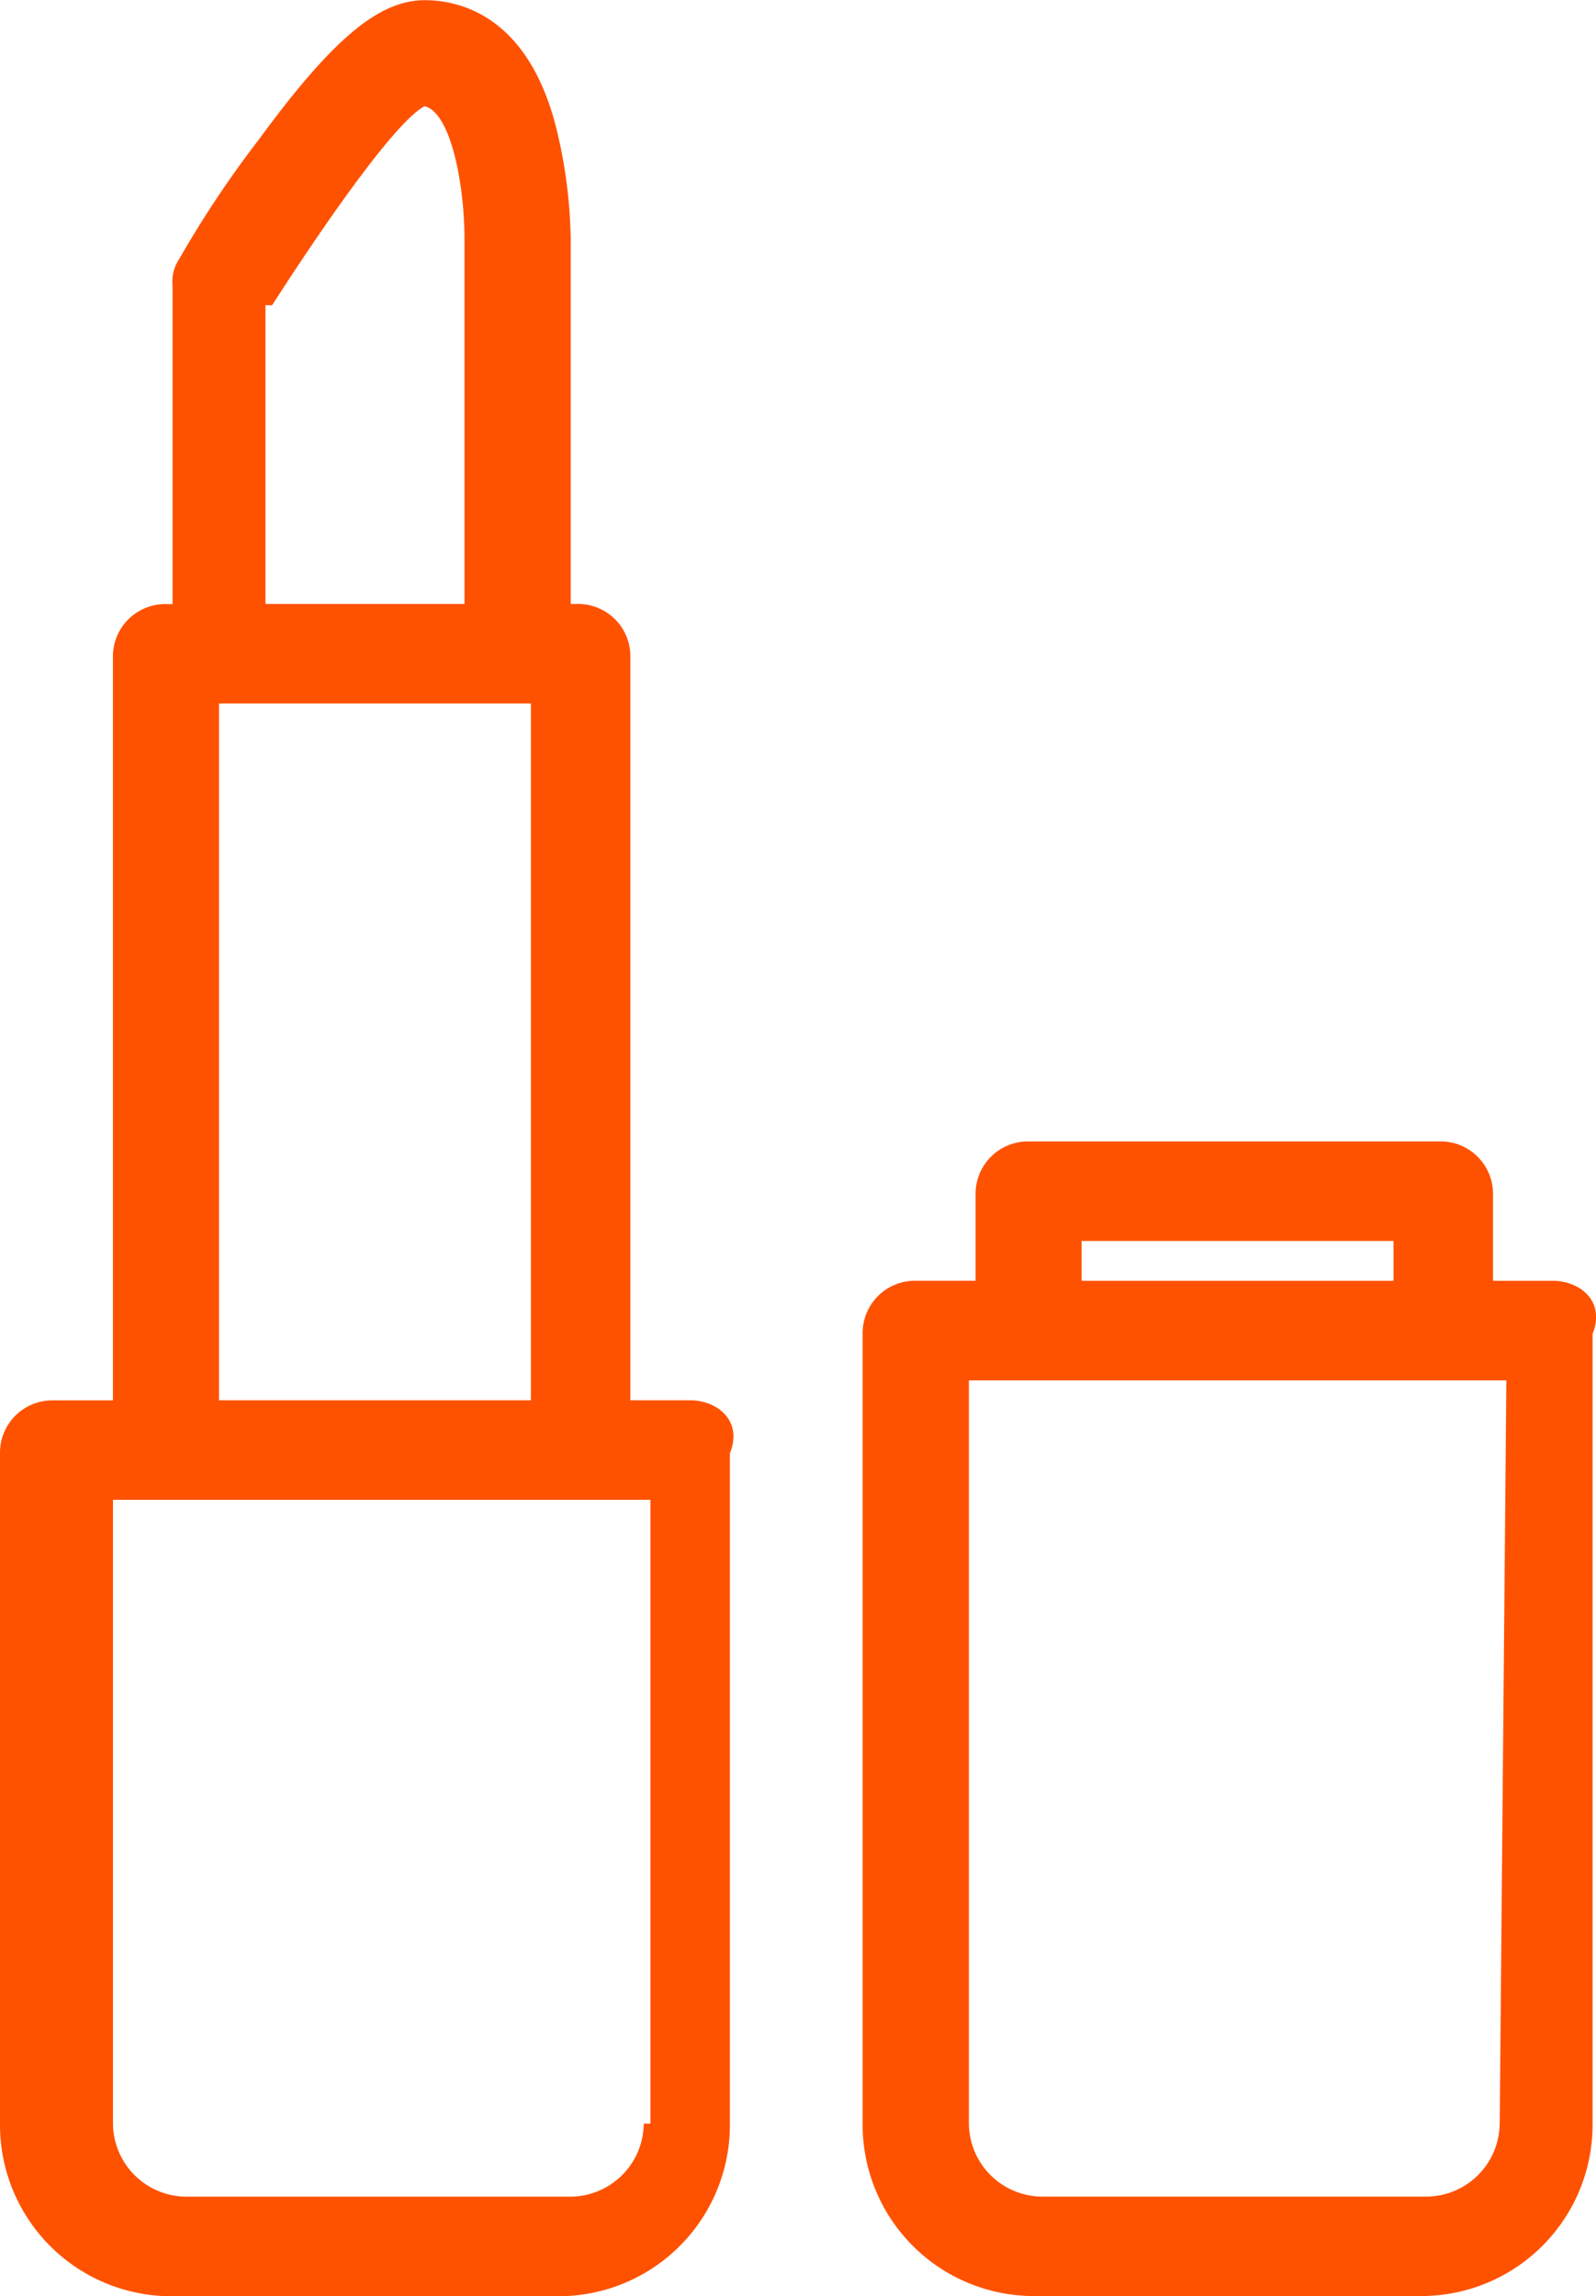 <svg xmlns="http://www.w3.org/2000/svg" viewBox="0 0 33.116 47.638">
  <defs>
    <style>
      .cls-1 {
        fill: #ff5200;
      }
    </style>
  </defs>
  <g id="Group_7322" data-name="Group 7322" transform="translate(14989 -1934)">
    <g id="Group_950" data-name="Group 950" transform="translate(-14989 1934)">
      <g id="Group_53" data-name="Group 53">
        <path id="Path_204" data-name="Path 204" class="cls-1" d="M298.319,300.691H297.08V298.9a1.086,1.086,0,0,0-1.1-1.1h-8.536a1.086,1.086,0,0,0-1.1,1.1v1.79H285.1a1.086,1.086,0,0,0-1.1,1.1v16.384a3.555,3.555,0,0,0,3.58,3.58h7.986a3.555,3.555,0,0,0,3.58-3.58V301.793C299.42,301.1,298.87,300.691,298.319,300.691Zm-9.775-.826h6.471v.826h-6.471Zm8.674,18.312a1.528,1.528,0,0,1-1.514,1.514h-7.985a1.528,1.528,0,0,1-1.514-1.514v-15.42h11.152l-.138,15.42Z" transform="translate(-266.101 -274.119)"/>
        <path id="Path_205" data-name="Path 205" class="cls-1" d="M285.319,309.651H284.08V294.23a1.086,1.086,0,0,0-1.1-1.1h-.138v-7.572a10.315,10.315,0,0,0-.275-2.2c-.551-2.341-1.927-2.754-2.754-2.754-.964,0-1.928.826-3.442,2.891a21.826,21.826,0,0,0-1.652,2.478.828.828,0,0,0-.138.551v6.609h-.138a1.086,1.086,0,0,0-1.1,1.1v15.42H272.1a1.086,1.086,0,0,0-1.1,1.1v13.906a3.555,3.555,0,0,0,3.58,3.58h7.985a3.555,3.555,0,0,0,3.58-3.58V310.752C286.42,310.064,285.87,309.651,285.319,309.651Zm-8.674-22.717c1.239-1.928,2.616-3.855,3.167-4.13.551.138.826,1.652.826,2.754v7.572h-4.13v-6.2Zm-1.1,8.261h6.471v14.456h-6.471Zm8.812,29.464a1.528,1.528,0,0,1-1.514,1.514h-7.985a1.528,1.528,0,0,1-1.514-1.514V311.716h11.152v12.942Z" transform="translate(-271 -280.6)"/>
      </g>
    </g>
  </g>
</svg>
